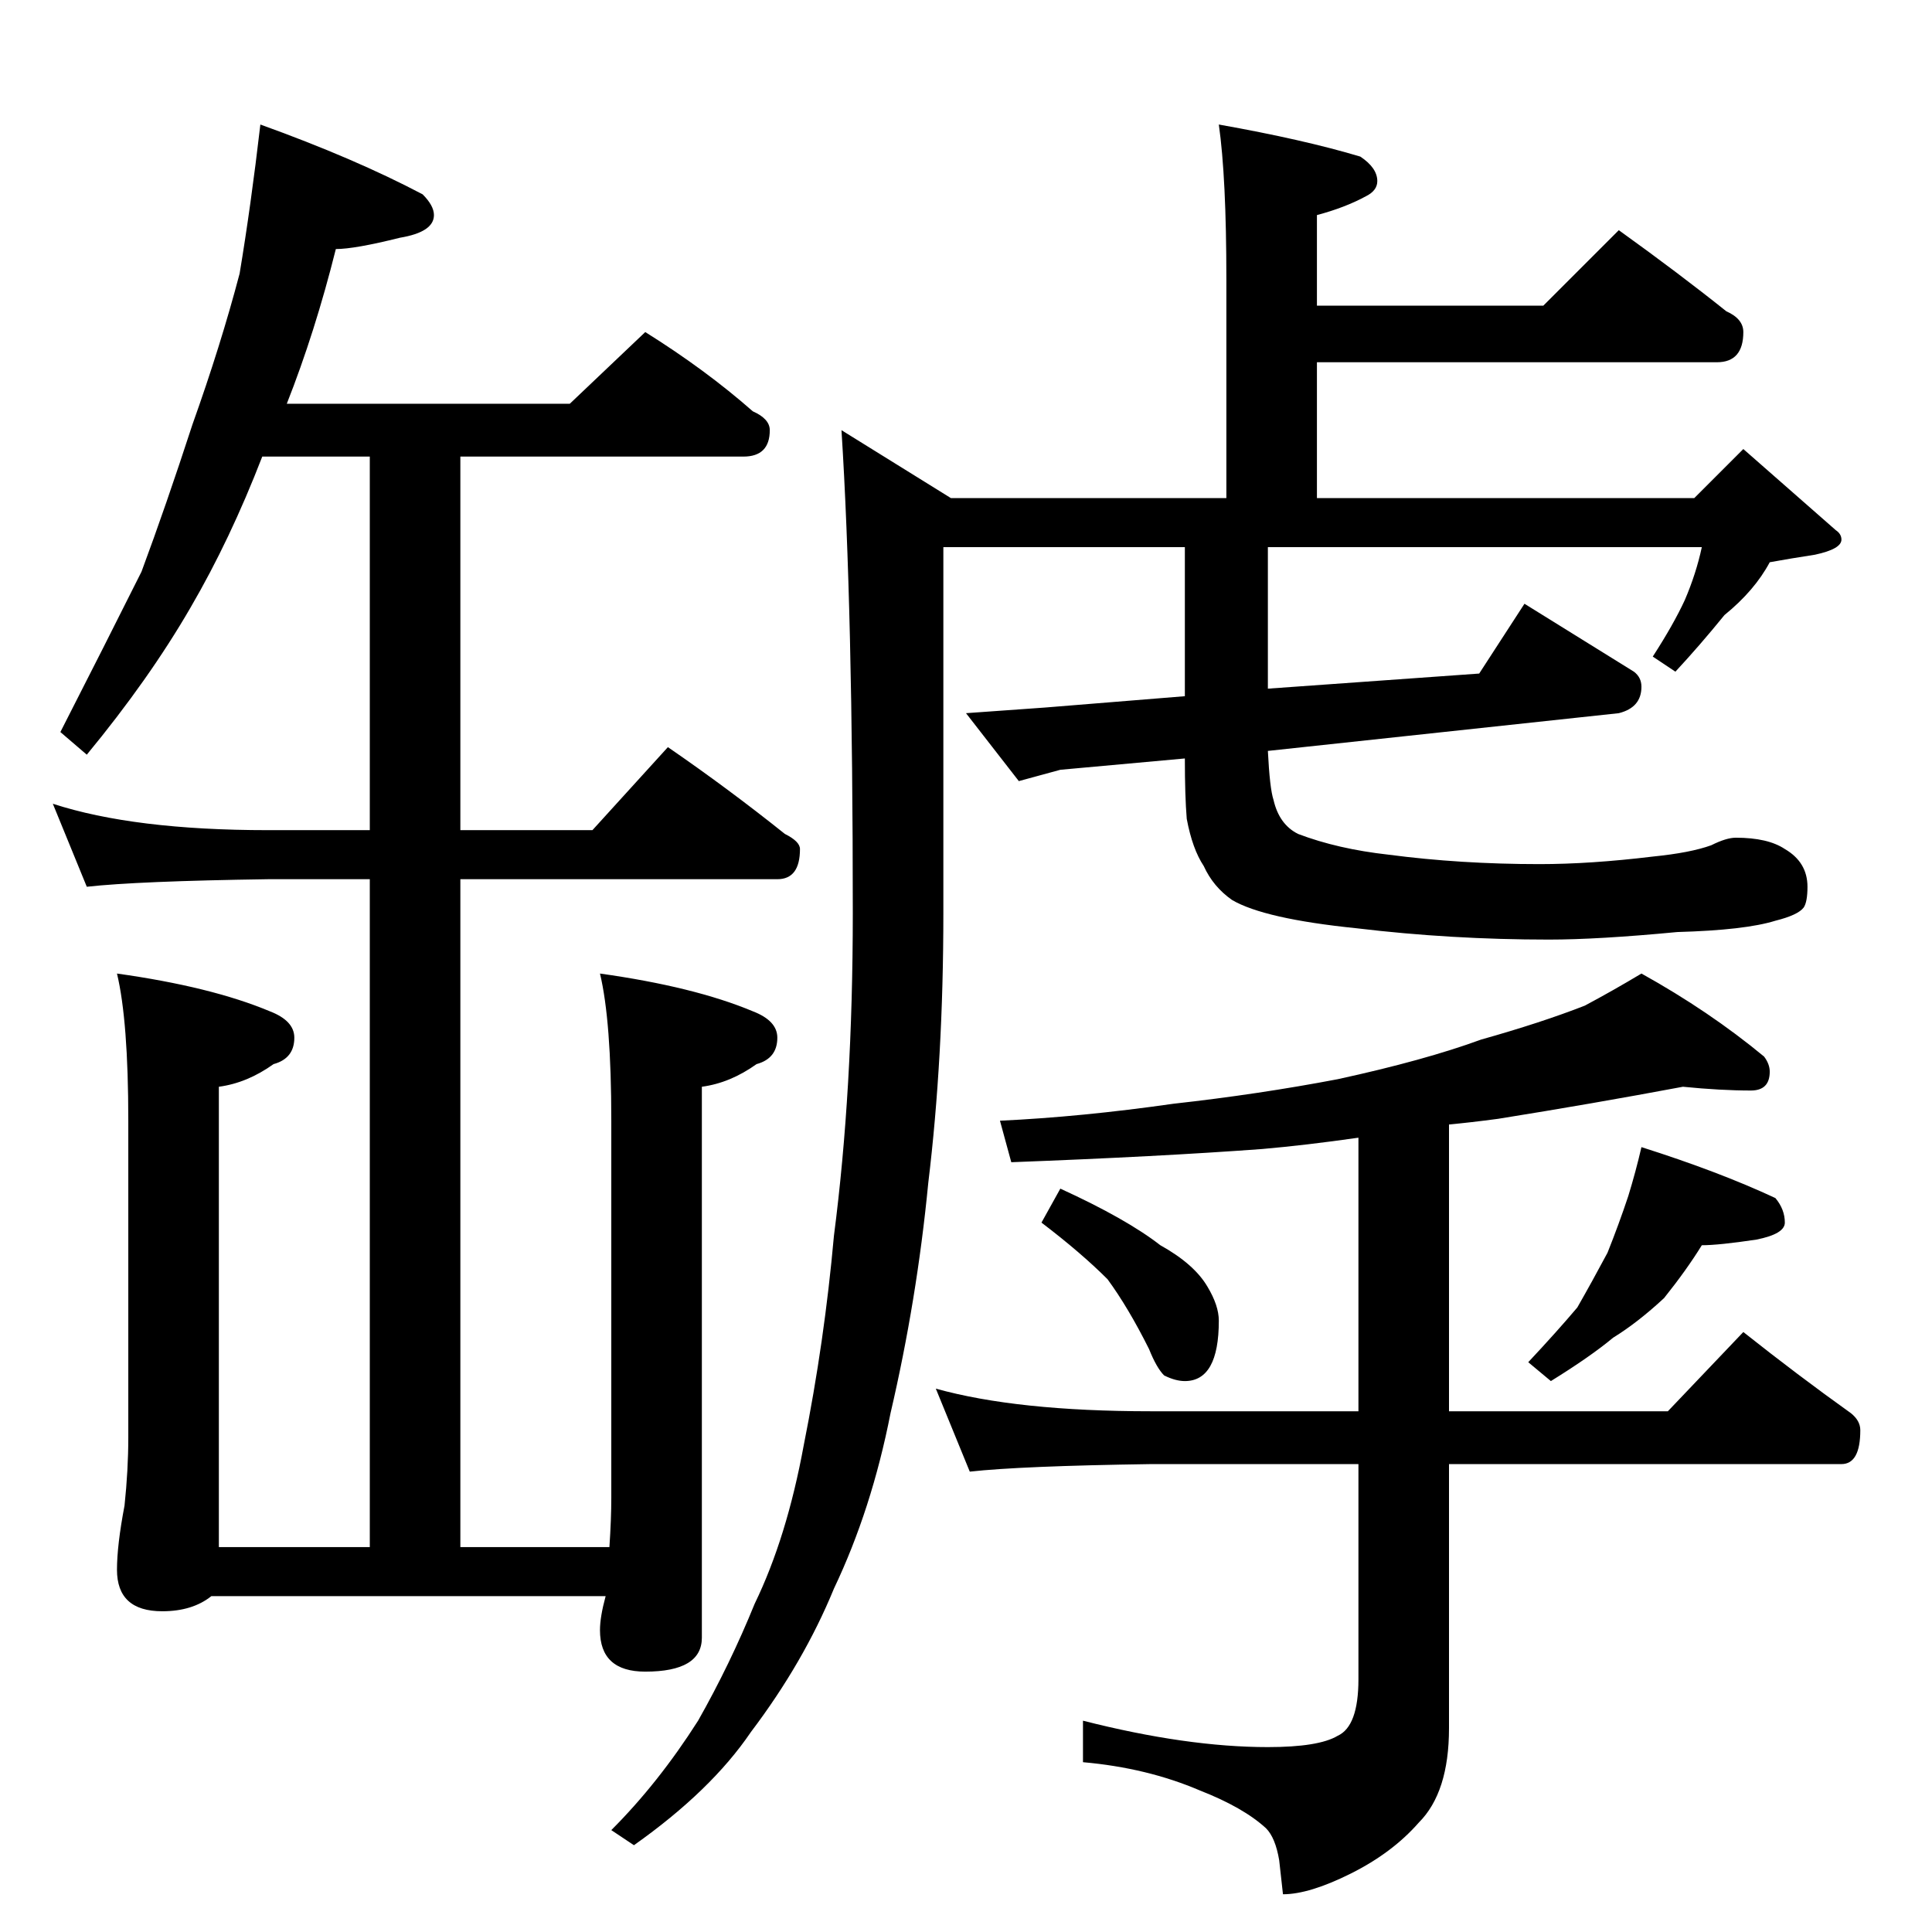 <?xml version="1.0" standalone="no"?>
<!DOCTYPE svg PUBLIC "-//W3C//DTD SVG 1.1//EN" "http://www.w3.org/Graphics/SVG/1.1/DTD/svg11.dtd" >
<svg xmlns="http://www.w3.org/2000/svg" xmlns:xlink="http://www.w3.org/1999/xlink" version="1.1" viewBox="0 -204 1024 1024">
  <g transform="matrix(1 0 0 -1 0 820)">
   <path fill="currentColor"
d="M138 958q50 -18 86 -37q6 -6 6 -11q0 -9 -18 -12q-24 -6 -34 -6q-11 -44 -26 -82h150l40 38q32 -20 57 -42q9 -4 9 -10q0 -14 -14 -14h-150v-198h70l40 44q32 -22 62 -46q8 -4 8 -8q0 -16 -12 -16h-168v-354h79q1 15 1 26v200q0 53 -6 78q50 -7 81 -20q13 -5 13 -14
q0 -11 -11 -14q-14 -10 -29 -12v-292q0 -18 -30 -18q-24 0 -24 22q0 7 3 18h-209q-10 -8 -26 -8q-24 0 -24 22q0 13 4 34q2 19 2 36v168q0 53 -6 78q50 -7 81 -20q13 -5 13 -14q0 -11 -11 -14q-14 -10 -29 -12v-244h80v354h-54q-69 -1 -96 -4l-18 44q43 -14 114 -14h54v198
h-57q-17 -44 -38 -80q-22 -38 -55 -78l-14 12q24 47 43 85q13 35 27 78q15 42 25 80q6 36 11 79zM646 958q45 -8 75 -17q9 -6 9 -13q0 -5 -6 -8q-11 -6 -26 -10v-48h120l40 40q32 -23 57 -43q9 -4 9 -11q0 -16 -14 -16h-212v-72h200l26 26q25 -22 49 -43q3 -2 3 -5
q0 -5 -14 -8q-13 -2 -24 -4q-8 -15 -24 -28q-13 -16 -26 -30l-12 8q11 17 17 30q6 14 9 28h-230v-75l112 8l24 37l58 -36q4 -3 4 -8q0 -11 -12 -14l-186 -20q1 -20 3 -26q3 -13 13 -18q21 -8 48 -11q38 -5 80 -5q27 0 60 4q20 2 31 6q8 4 13 4q17 0 26 -6q12 -7 12 -20
q0 -8 -2 -11q-3 -4 -15 -7q-16 -5 -52 -6q-42 -4 -68 -4q-52 0 -102 6q-49 5 -66 15q-10 7 -15 18q-6 9 -9 25q-1 12 -1 32l-66 -6l-22 -6l-28 36l42 3l74 6v79h-128v-194q0 -77 -8 -143q-6 -62 -20 -122q-10 -51 -30 -93q-16 -39 -44 -76q-21 -31 -62 -60l-12 8
q25 25 46 58q17 30 30 62q17 35 26 84q11 55 16 111q10 77 10 171q0 162 -6 256l58 -36h146v116q0 54 -4 82zM892 448q-48 -9 -98 -17q-15 -2 -26 -3v-152h116l40 42q29 -23 57 -43q5 -4 5 -9q0 -18 -10 -18h-208v-140q0 -34 -16 -50q-14 -16 -36 -27t-36 -11l-2 18
q-2 12 -7 17q-12 11 -35 20q-28 12 -62 15v22q55 -14 98 -14q27 0 37 6q11 5 11 30v114h-110q-69 -1 -96 -4l-18 44q43 -12 114 -12h110v145q-28 -4 -51 -6q-54 -4 -133 -7l-6 22q43 2 92 9q45 5 87 13q46 10 76 21q32 9 55 18q15 8 30 17q36 -20 65 -44q3 -4 3 -8
q0 -10 -10 -10q-16 0 -36 2zM562 394q35 -16 53 -30q18 -10 25 -22q6 -10 6 -18q0 -32 -18 -32q-5 0 -11 3q-4 4 -8 14q-11 22 -22 37q-14 14 -35 30zM870 416q41 -13 71 -27q5 -6 5 -13q0 -6 -15 -9q-20 -3 -29 -3q-8 -13 -20 -28q-14 -13 -27 -21q-12 -10 -33 -23l-12 10
q15 16 26 29q8 14 16 29q6 15 11 30q4 13 7 26z" />
  </g>

</svg>
